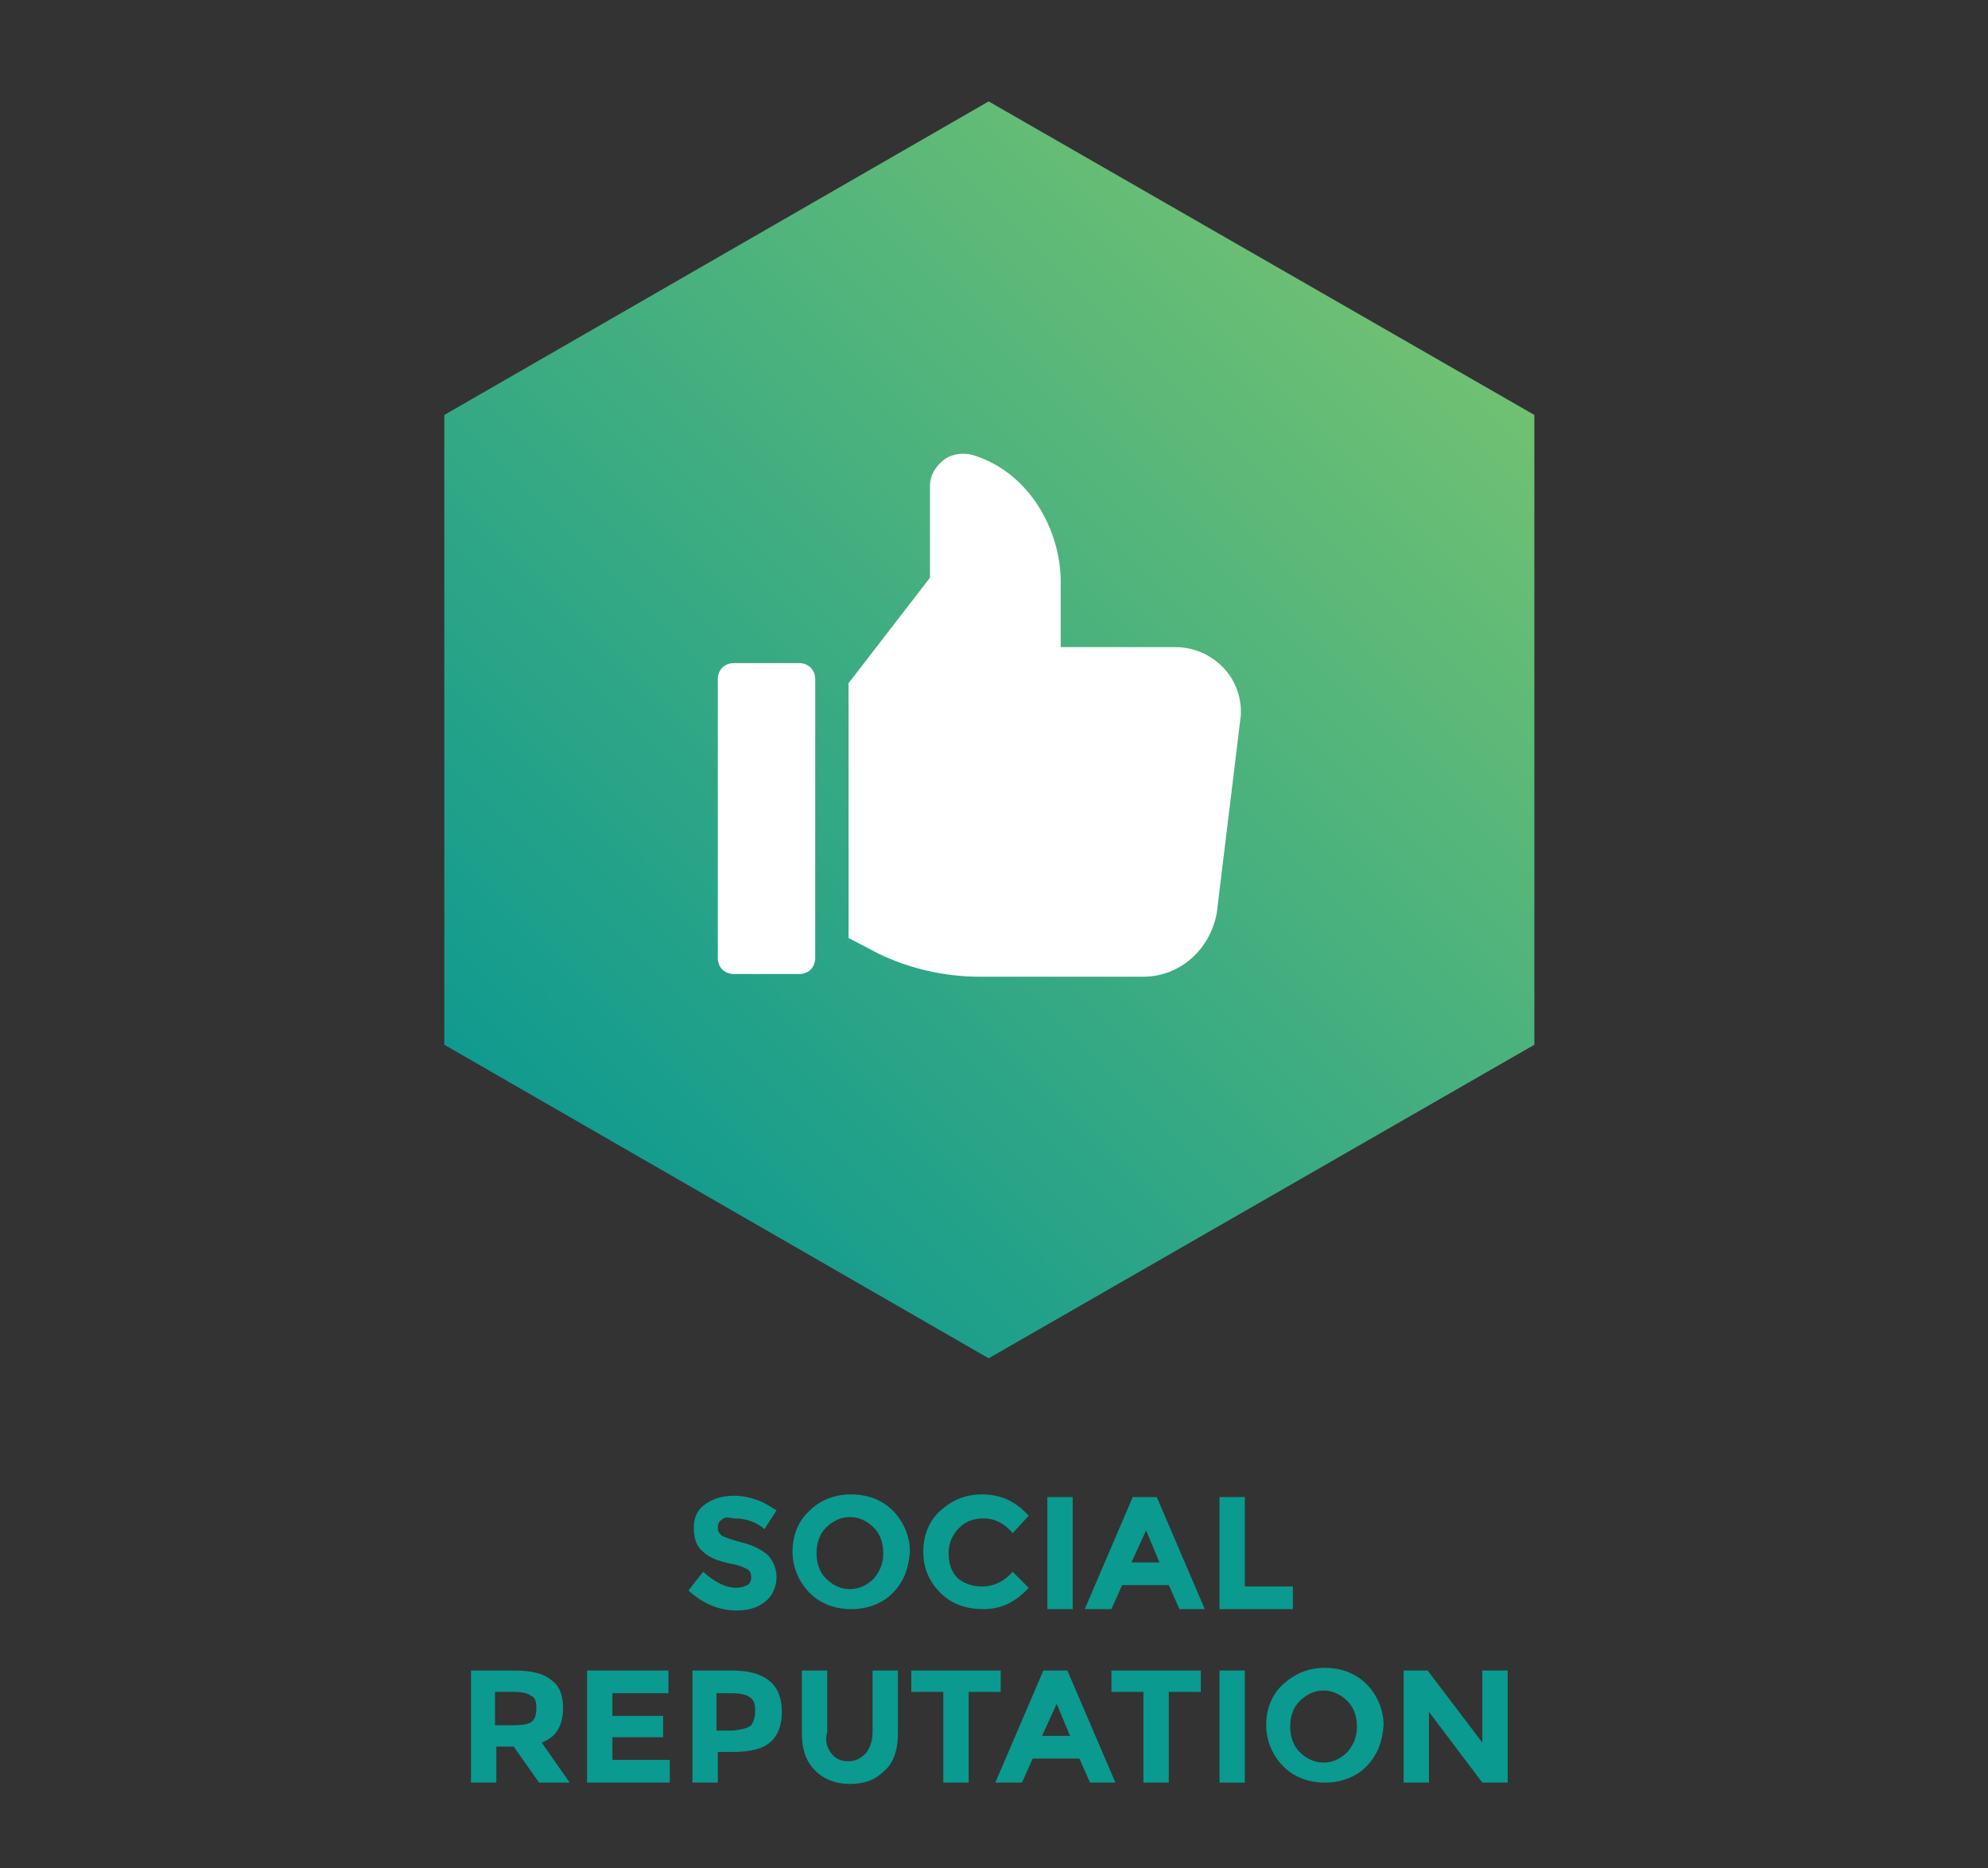 <?xml version="1.0" encoding="utf-8"?>
<!-- Generator: Adobe Illustrator 23.0.3, SVG Export Plug-In . SVG Version: 6.00 Build 0)  -->
<svg version="1.1" id="Layer_4" xmlns="http://www.w3.org/2000/svg" xmlns:xlink="http://www.w3.org/1999/xlink" x="0px" y="0px"
	 viewBox="0 0 149 140" style="enable-background:new 0 0 149 140;" xml:space="preserve">
<rect x="0" y="0" width="149" height="140" fill="#333333" stroke="none"/>
<style type="text/css">
	.st0{fill:url(#SVGID_1_);}
	.st1{fill:#FFFFFF;}
	.st2{fill:#0A9A8F;}
</style>
<g id="Social_Reputation">
	
		<linearGradient id="SVGID_1_" gradientUnits="userSpaceOnUse" x1="-2428.154" y1="1124.353" x2="-2363.788" y2="1188.719" gradientTransform="matrix(4.489700e-11 -1 1 4.489700e-11 -1082.428 -2341.229)">
		<stop  offset="0" style="stop-color:#109A8F"/>
		<stop  offset="1" style="stop-color:#70C172"/>
	</linearGradient>
	<polygon class="st0" points="33.3,31.1 33.3,78.3 74.1,101.8 115,78.3 115,31.1 74.1,7.6 	"/>
	<g>
		<path class="st1" d="M88.1,48.5h-8.6v-4.9c0-3.8-2.3-8.2-6.6-9.5c-0.7-0.2-1.6-0.1-2.2,0.4s-1,1.1-1,2v6.8l-6.1,7.9v19.1l2.3,1.2
			c2.3,1.1,4.9,1.7,7.5,1.7h12.3c2.7,0,5-2,5.5-4.8L93,53.6v-0.1C93.1,50.7,90.8,48.5,88.1,48.5z"/>
		<path class="st1" d="M59.9,49.7H55c-0.7,0-1.2,0.5-1.2,1.2v20.9c0,0.7,0.5,1.2,1.2,1.2h4.9c0.7,0,1.2-0.5,1.2-1.2V50.9
			C61.1,50.2,60.6,49.7,59.9,49.7z"/>
	</g>
</g>
<g>
	<path class="st2" d="M54.1,113.9c-0.2,0.1-0.3,0.3-0.3,0.6s0.1,0.4,0.3,0.6c0.2,0.1,0.7,0.3,1.5,0.5s1.4,0.5,1.9,0.9
		c0.4,0.4,0.7,1,0.7,1.7s-0.3,1.4-0.8,1.8c-0.6,0.5-1.3,0.7-2.2,0.7c-1.3,0-2.5-0.5-3.6-1.5l1.1-1.4c0.9,0.8,1.7,1.2,2.5,1.2
		c0.3,0,0.6-0.1,0.8-0.2c0.2-0.1,0.3-0.3,0.3-0.6s-0.1-0.5-0.3-0.6s-0.6-0.3-1.2-0.4c-1-0.2-1.7-0.5-2.1-0.9c-0.5-0.4-0.7-1-0.7-1.8
		s0.3-1.4,0.9-1.8c0.6-0.4,1.3-0.6,2.1-0.6c0.6,0,1.1,0.1,1.7,0.3c0.6,0.2,1,0.5,1.5,0.8l-0.9,1.4c-0.7-0.6-1.5-0.8-2.3-0.8
		C54.5,113.7,54.3,113.7,54.1,113.9z"/>
	<path class="st2" d="M66.9,119.4c-0.8,0.8-1.9,1.2-3.1,1.2c-1.2,0-2.3-0.4-3.1-1.2s-1.3-1.9-1.3-3.1c0-1.2,0.4-2.3,1.3-3.1
		c0.8-0.8,1.9-1.2,3.1-1.2s2.3,0.4,3.1,1.2s1.3,1.9,1.3,3.1C68.1,117.6,67.7,118.6,66.9,119.4z M66.2,116.4c0-0.7-0.2-1.4-0.7-1.9
		s-1.1-0.8-1.8-0.8s-1.3,0.3-1.8,0.8s-0.7,1.2-0.7,1.9s0.2,1.4,0.7,1.9s1.1,0.8,1.8,0.8s1.3-0.3,1.8-0.8
		C66,117.7,66.2,117.1,66.2,116.4z"/>
	<path class="st2" d="M73.6,118.9c0.9,0,1.7-0.4,2.3-1.1l1.2,1.2c-1,1.1-2.1,1.6-3.4,1.6s-2.4-0.4-3.2-1.2c-0.8-0.8-1.3-1.8-1.3-3.1
		c0-1.2,0.4-2.3,1.3-3.1s1.9-1.2,3.1-1.2c1.4,0,2.5,0.5,3.5,1.6l-1.2,1.3c-0.6-0.7-1.3-1.1-2.2-1.1c-0.7,0-1.3,0.2-1.8,0.7
		s-0.8,1.1-0.8,1.9s0.2,1.4,0.7,1.9C72.3,118.7,72.9,118.9,73.6,118.9z"/>
	<path class="st2" d="M78.5,112.2h1.9v8.4h-1.9V112.2z"/>
	<path class="st2" d="M88.4,120.6l-0.8-1.8h-3.5l-0.8,1.8h-2l3.6-8.4h1.8l3.6,8.4H88.4z M85.9,114.7l-1.1,2.4h2.1L85.9,114.7z"/>
	<path class="st2" d="M91.4,120.6v-8.4h1.9v6.7h3.6v1.7H91.4z"/>
	<path class="st2" d="M42.2,128c0,1.3-0.5,2.2-1.6,2.6l2.1,3h-2.3l-1.9-2.7h-1.3v2.7h-1.9v-8.4h3.2c1.3,0,2.2,0.2,2.8,0.7
		C41.9,126.3,42.2,127,42.2,128z M39.9,129c0.2-0.2,0.3-0.5,0.3-1s-0.1-0.8-0.4-0.9c-0.2-0.2-0.7-0.3-1.3-0.3h-1.4v2.5h1.4
		C39.2,129.3,39.7,129.2,39.9,129z"/>
	<path class="st2" d="M50.1,125.2v1.7h-4.2v1.7h3.8v1.6h-3.8v1.7h4.3v1.7H44v-8.4H50.1z"/>
	<path class="st2" d="M57.7,126c0.6,0.5,0.9,1.3,0.9,2.3s-0.3,1.8-0.9,2.3c-0.6,0.5-1.5,0.7-2.8,0.7h-1.1v2.3h-1.9v-8.4h3
		C56.2,125.2,57.1,125.5,57.7,126z M56.3,129.3c0.2-0.3,0.3-0.6,0.3-1.1s-0.1-0.8-0.4-1s-0.7-0.3-1.4-0.3h-1.1v2.8H55
		C55.7,129.6,56.1,129.5,56.3,129.3z"/>
	<path class="st2" d="M62.3,131.4c0.3,0.4,0.7,0.6,1.3,0.6c0.5,0,0.9-0.2,1.3-0.6c0.3-0.4,0.5-0.9,0.5-1.6v-4.6h1.9v4.7
		c0,1.2-0.3,2.2-1,2.8c-0.7,0.7-1.5,1-2.6,1c-1,0-1.9-0.3-2.6-1c-0.7-0.7-1-1.6-1-2.8v-4.7H62v4.6C61.8,130.5,62,131,62.3,131.4z"/>
	<path class="st2" d="M72.6,126.8v6.8h-1.9v-6.8h-2.4v-1.6H75v1.6H72.6z"/>
	<path class="st2" d="M81.7,133.6l-0.8-1.8h-3.5l-0.8,1.8h-2l3.6-8.4H80l3.6,8.4H81.7z M79.2,127.7l-1.1,2.4h2.1L79.2,127.7z"/>
	<path class="st2" d="M87.6,126.8v6.8h-1.9v-6.8h-2.4v-1.6H90v1.6H87.6z"/>
	<path class="st2" d="M91.4,125.2h1.9v8.4h-1.9V125.2z"/>
	<path class="st2" d="M102.4,132.4c-0.8,0.8-1.9,1.2-3.1,1.2s-2.3-0.4-3.1-1.2s-1.3-1.9-1.3-3.1c0-1.2,0.4-2.3,1.3-3.1
		s1.9-1.2,3.1-1.2s2.3,0.4,3.1,1.2c0.8,0.8,1.3,1.9,1.3,3.1C103.6,130.6,103.2,131.6,102.4,132.4z M101.7,129.4
		c0-0.7-0.2-1.4-0.7-1.9s-1.1-0.8-1.8-0.8s-1.3,0.3-1.8,0.8s-0.7,1.2-0.7,1.9s0.2,1.4,0.7,1.9s1.1,0.8,1.8,0.8s1.3-0.3,1.8-0.8
		C101.5,130.7,101.7,130.1,101.7,129.4z"/>
	<path class="st2" d="M111.1,125.2h1.9v8.4h-1.9l-4-5.3v5.3h-1.9v-8.4h1.8l4.1,5.4V125.2z"/>
</g>
</svg>
